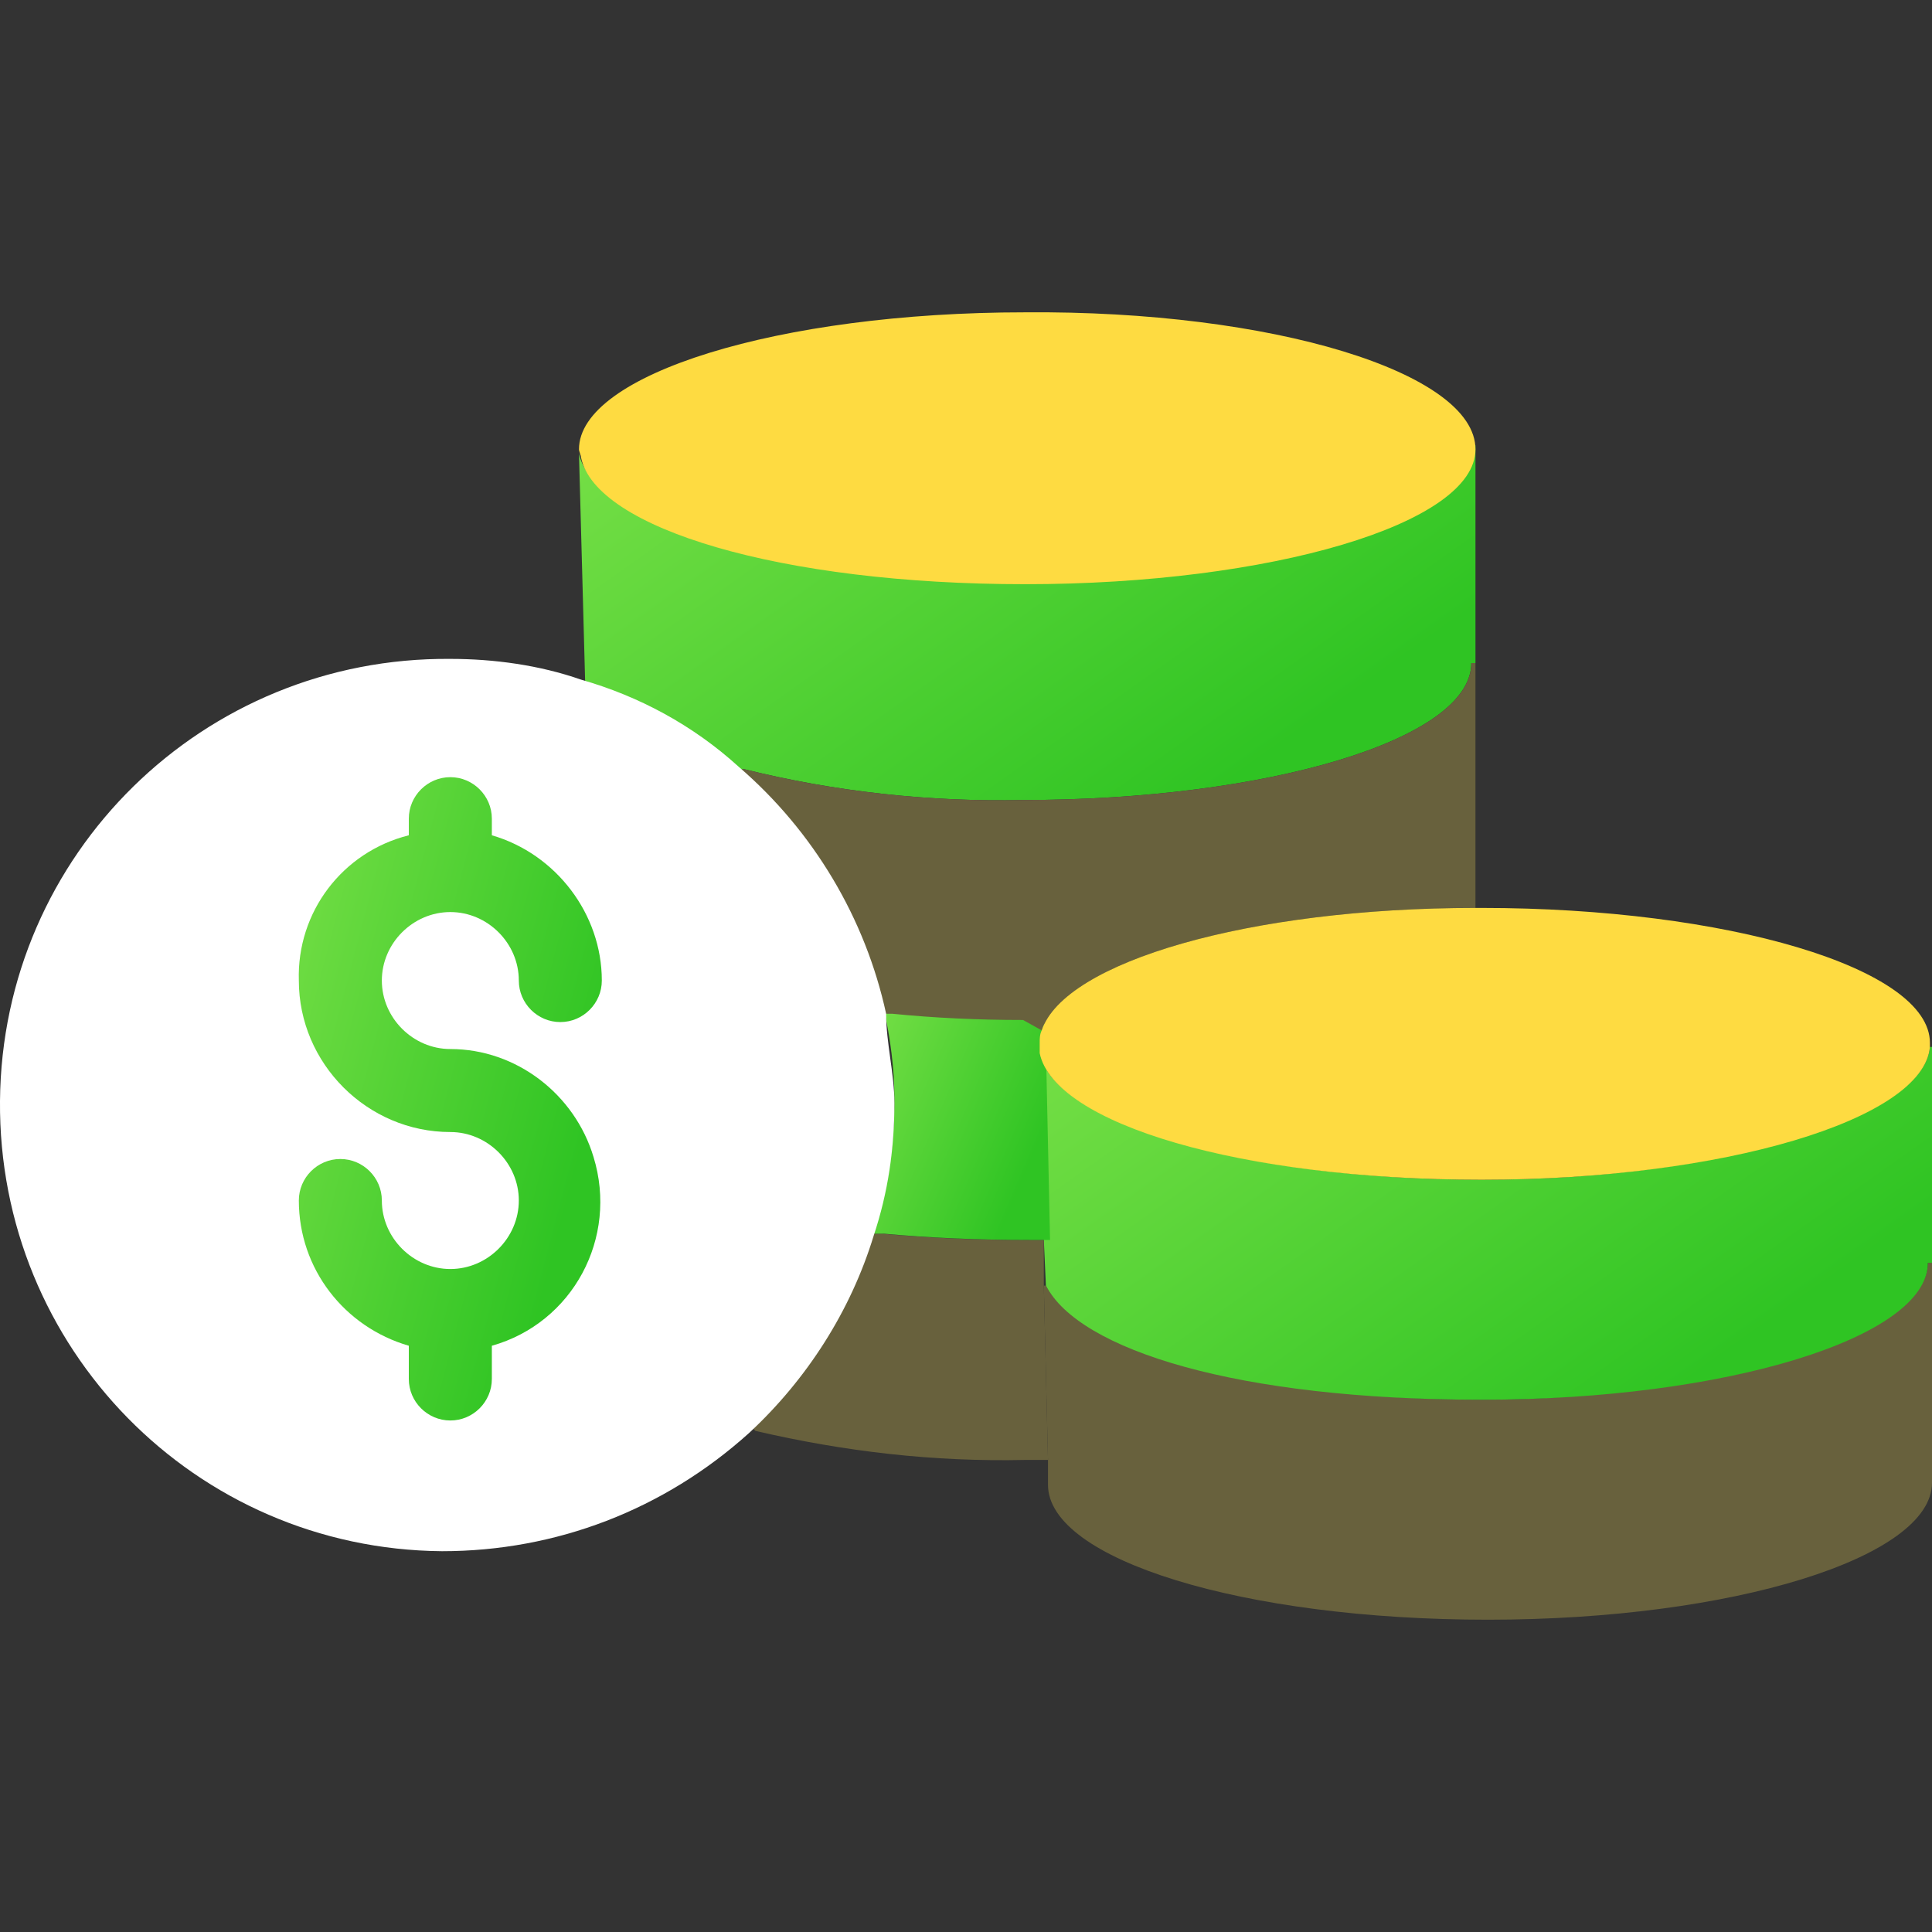 <svg width="50" height="50" viewBox="0 0 50 50" fill="none" xmlns="http://www.w3.org/2000/svg">
<rect x="0" y="0" width="50" height="50" fill="#333333" stroke="none"/>
<g clip-path="url(#clip0_1_853)">
<path d="M50 32.681V38.373C50 40.307 44.844 41.918 38.507 41.918C32.17 41.918 27.122 40.361 27.122 38.427V37.783L27.014 33.272H27.068C27.927 34.936 32.653 36.225 38.346 36.225C44.039 36.225 49.893 34.614 49.893 32.681H50V32.681Z" fill="#68613D"/>
<path d="M38.185 11.521V17.16H38.077C38.077 19.147 32.761 20.704 26.477 20.704C24.06 20.758 21.59 20.489 19.227 19.898L19.119 20.006C17.938 19.039 16.595 18.287 15.145 17.804V17.697L14.984 11.735C15.36 13.561 20.355 15.011 26.423 15.011C32.492 15.011 38.077 13.454 38.077 11.521H38.185Z" fill="url(#paint0_linear_1_853)"/>
<path d="M38.185 11.628C38.185 13.561 32.868 15.119 26.531 15.119C20.194 15.119 15.414 13.669 15.038 11.843C15.038 11.789 14.984 11.682 14.984 11.628C14.984 9.695 20.14 8.083 26.531 8.083C32.922 8.03 38.185 9.641 38.185 11.628Z" fill="#FEDB41"/>
<path d="M27.068 33.271L27.014 32.09L26.907 27.256C27.283 29.082 32.277 30.532 38.346 30.532C44.415 30.532 49.785 28.975 49.946 27.095H50V32.681H49.893C49.893 34.614 44.683 36.225 38.346 36.225C32.009 36.225 27.927 34.936 27.068 33.271Z" fill="url(#paint1_linear_1_853)"/>
<path d="M19.388 36.87C20.838 35.527 21.966 33.808 22.557 31.929H22.825C24.007 32.036 25.188 32.09 26.477 32.09H27.014V33.271L27.122 37.783H26.531C24.168 37.836 21.858 37.568 19.549 37.031L19.388 36.87Z" fill="#68613D"/>
<path d="M27.068 26.826V27.095L27.175 32.09H26.638C25.296 32.09 24.06 32.036 22.879 31.928H22.61C22.986 30.801 23.147 29.619 23.147 28.438C23.147 27.632 23.04 26.88 22.879 26.128H23.147C24.275 26.236 25.403 26.29 26.638 26.29L27.122 26.558C27.068 26.665 27.068 26.773 27.068 26.826Z" fill="url(#paint2_linear_1_853)"/>
<path d="M19.227 19.899C21.59 20.489 24.06 20.758 26.477 20.704C32.761 20.704 38.078 19.147 38.078 17.16H38.185V23.497C32.331 23.497 27.551 24.893 26.96 26.666L26.477 26.397C25.296 26.397 24.168 26.343 23.094 26.236H22.825C22.342 23.765 21.053 21.564 19.12 19.952L19.227 19.899Z" fill="#68613D"/>
<path d="M22.933 26.236C22.396 23.765 21.053 21.51 19.119 19.845C17.938 18.771 16.542 18.019 15.038 17.589C13.964 17.213 12.782 17.052 11.655 17.052C5.264 16.998 0.054 22.1 0 28.491C-0.053 34.882 5.049 40.092 11.44 40.145C14.393 40.145 17.186 39.071 19.388 37.084C20.892 35.688 22.02 33.915 22.61 31.982C22.986 30.854 23.147 29.726 23.147 28.545C23.147 27.793 22.933 26.988 22.933 26.236Z" fill="white"/>
<path d="M49.946 26.987V27.095C49.785 28.974 44.576 30.532 38.346 30.532C32.116 30.532 27.283 29.082 26.907 27.256V26.987C26.907 26.88 26.907 26.773 26.96 26.665C27.551 24.893 32.331 23.497 38.185 23.497H38.346C44.683 23.497 49.946 25.054 49.946 26.987Z" fill="#FEDB41"/>
<path d="M11.655 27.149C10.688 27.149 9.882 26.343 9.882 25.376C9.882 24.41 10.688 23.604 11.655 23.604C12.621 23.604 13.427 24.41 13.427 25.376C13.427 25.967 13.91 26.451 14.501 26.451C15.092 26.451 15.575 25.967 15.575 25.376C15.575 23.658 14.393 22.1 12.729 21.617V21.187C12.729 20.597 12.245 20.113 11.655 20.113C11.064 20.113 10.58 20.597 10.58 21.187V21.617C8.862 22.047 7.68 23.604 7.734 25.376C7.734 27.525 9.506 29.297 11.655 29.297C12.621 29.297 13.427 30.102 13.427 31.069C13.427 32.036 12.621 32.842 11.655 32.842C10.688 32.842 9.882 32.036 9.882 31.069C9.882 30.478 9.399 29.995 8.808 29.995C8.217 29.995 7.734 30.478 7.734 31.069C7.734 32.842 8.916 34.345 10.58 34.828V35.688C10.58 36.279 11.064 36.762 11.655 36.762C12.245 36.762 12.729 36.279 12.729 35.688V34.828C14.823 34.238 16.005 32.036 15.36 29.941C14.877 28.33 13.373 27.149 11.655 27.149Z" fill="url(#paint3_linear_1_853)"/>
</g>
<defs>
<linearGradient id="paint0_linear_1_853" x1="-20.313" y1="11.521" x2="1.273" y2="41.942" gradientUnits="userSpaceOnUse">
<stop stop-color="#CAFF70"/>
<stop offset="1" stop-color="#2FC423"/>
</linearGradient>
<linearGradient id="paint1_linear_1_853" x1="-8.227" y1="27.095" x2="13.203" y2="57.357" gradientUnits="userSpaceOnUse">
<stop stop-color="#CAFF70"/>
<stop offset="1" stop-color="#2FC423"/>
</linearGradient>
<linearGradient id="paint2_linear_1_853" x1="15.665" y1="26.128" x2="26.389" y2="30.713" gradientUnits="userSpaceOnUse">
<stop stop-color="#CAFF70"/>
<stop offset="1" stop-color="#2FC423"/>
</linearGradient>
<linearGradient id="paint3_linear_1_853" x1="-4.199" y1="20.113" x2="16.181" y2="25.473" gradientUnits="userSpaceOnUse">
<stop stop-color="#CAFF70"/>
<stop offset="1" stop-color="#2FC423"/>
</linearGradient>
<clipPath id="clip0_1_853">
<rect width="50" height="50" fill="white"/>
</clipPath>
</defs>
</svg>
